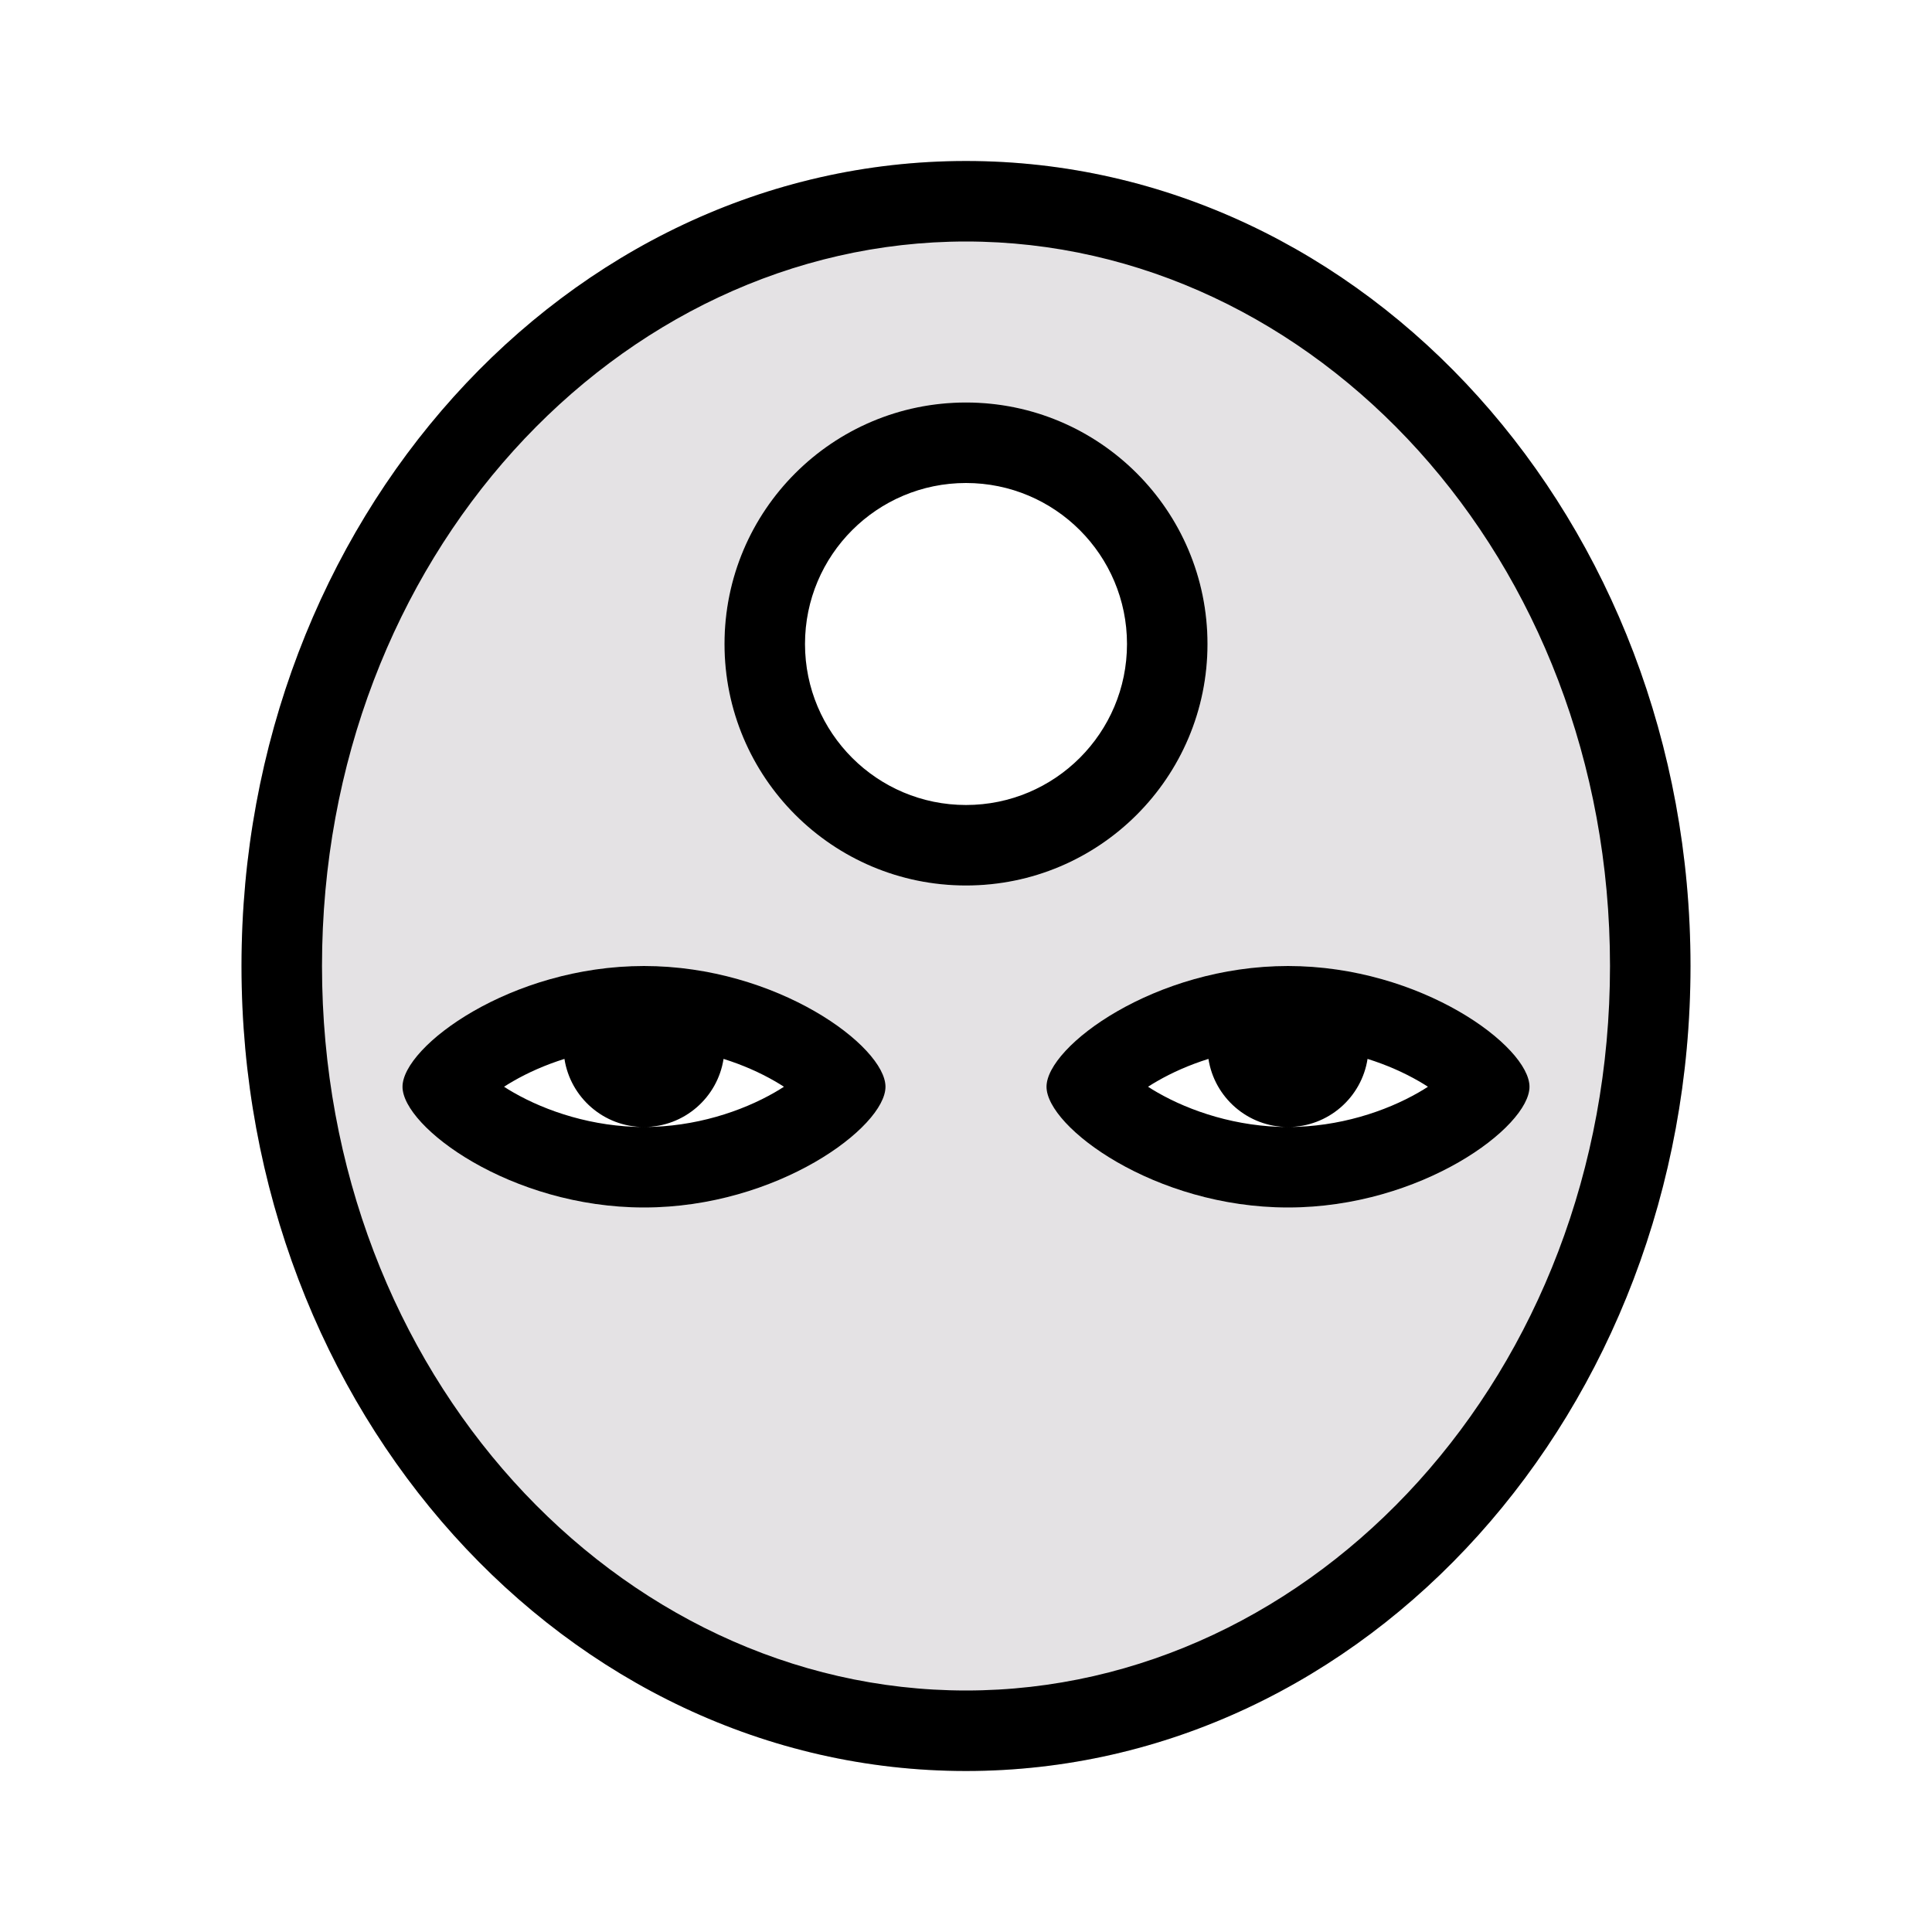 <svg width="96" height="96" viewBox="0 0 96 96" fill="none" xmlns="http://www.w3.org/2000/svg">
<path fill-rule="evenodd" clip-rule="evenodd" d="M48 88C67.882 88 84 70.091 84 48C84 25.909 67.882 8 48 8C28.118 8 12 25.909 12 48C12 70.091 28.118 88 48 88ZM48 44C54.627 44 60 38.627 60 32C60 25.373 54.627 20 48 20C41.373 20 36 25.373 36 32C36 38.627 41.373 44 48 44ZM76 54C76 56 70.627 60 64 60C57.373 60 52 56 52 54C52 52 57.373 48 64 48C70.627 48 76 52 76 54ZM32 60C38.627 60 44 56 44 54C44 52 38.627 48 32 48C25.373 48 20 52 20 54C20 56 25.373 60 32 60Z" fill="#E4E2E4"/>
<path fill-rule="evenodd" clip-rule="evenodd" d="M60 32C60 38.627 54.627 44 48 44C41.373 44 36 38.627 36 32C36 25.373 41.373 20 48 20C54.627 20 60 25.373 60 32ZM56 32C56 36.418 52.418 40 48 40C43.582 40 40 36.418 40 32C40 27.582 43.582 24 48 24C52.418 24 56 27.582 56 32Z" fill="currentColor"/>
<path fill-rule="evenodd" clip-rule="evenodd" d="M32 48C25.373 48 20 52 20 54C20 56 25.373 60 32 60C38.627 60 44 56 44 54C44 52 38.627 48 32 48ZM38.954 54C38.811 53.907 38.656 53.812 38.49 53.717C37.765 53.299 36.906 52.915 35.953 52.616C35.657 54.533 34 56 32 56C30 56 28.343 54.533 28.047 52.616C27.095 52.915 26.235 53.299 25.51 53.717C25.344 53.812 25.189 53.907 25.046 54C25.189 54.093 25.344 54.188 25.51 54.283C27.147 55.225 29.465 56 32 56C34.535 56 36.853 55.225 38.49 54.283C38.656 54.188 38.811 54.093 38.954 54Z" fill="currentColor"/>
<path fill-rule="evenodd" clip-rule="evenodd" d="M64 48C57.373 48 52 52 52 54C52 56 57.373 60 64 60C70.627 60 76 56 76 54C76 52 70.627 48 64 48ZM70.954 54C70.811 53.907 70.656 53.812 70.49 53.717C69.765 53.299 68.906 52.915 67.953 52.616C67.657 54.533 66 56 64 56C62 56 60.343 54.533 60.047 52.616C59.094 52.915 58.235 53.299 57.51 53.717C57.344 53.812 57.189 53.907 57.046 54C57.189 54.093 57.344 54.188 57.51 54.283C59.147 55.225 61.465 56 64 56C66.535 56 68.853 55.225 70.49 54.283C70.656 54.188 70.811 54.093 70.954 54Z" fill="currentColor"/>
<path fill-rule="evenodd" clip-rule="evenodd" d="M48 88C67.882 88 84 70.091 84 48C84 25.909 67.882 8 48 8C28.118 8 12 25.909 12 48C12 70.091 28.118 88 48 88ZM48 84C65.287 84 80 68.289 80 48C80 27.711 65.287 12 48 12C30.713 12 16 27.711 16 48C16 68.289 30.713 84 48 84Z" fill="currentColor"/>
</svg>
